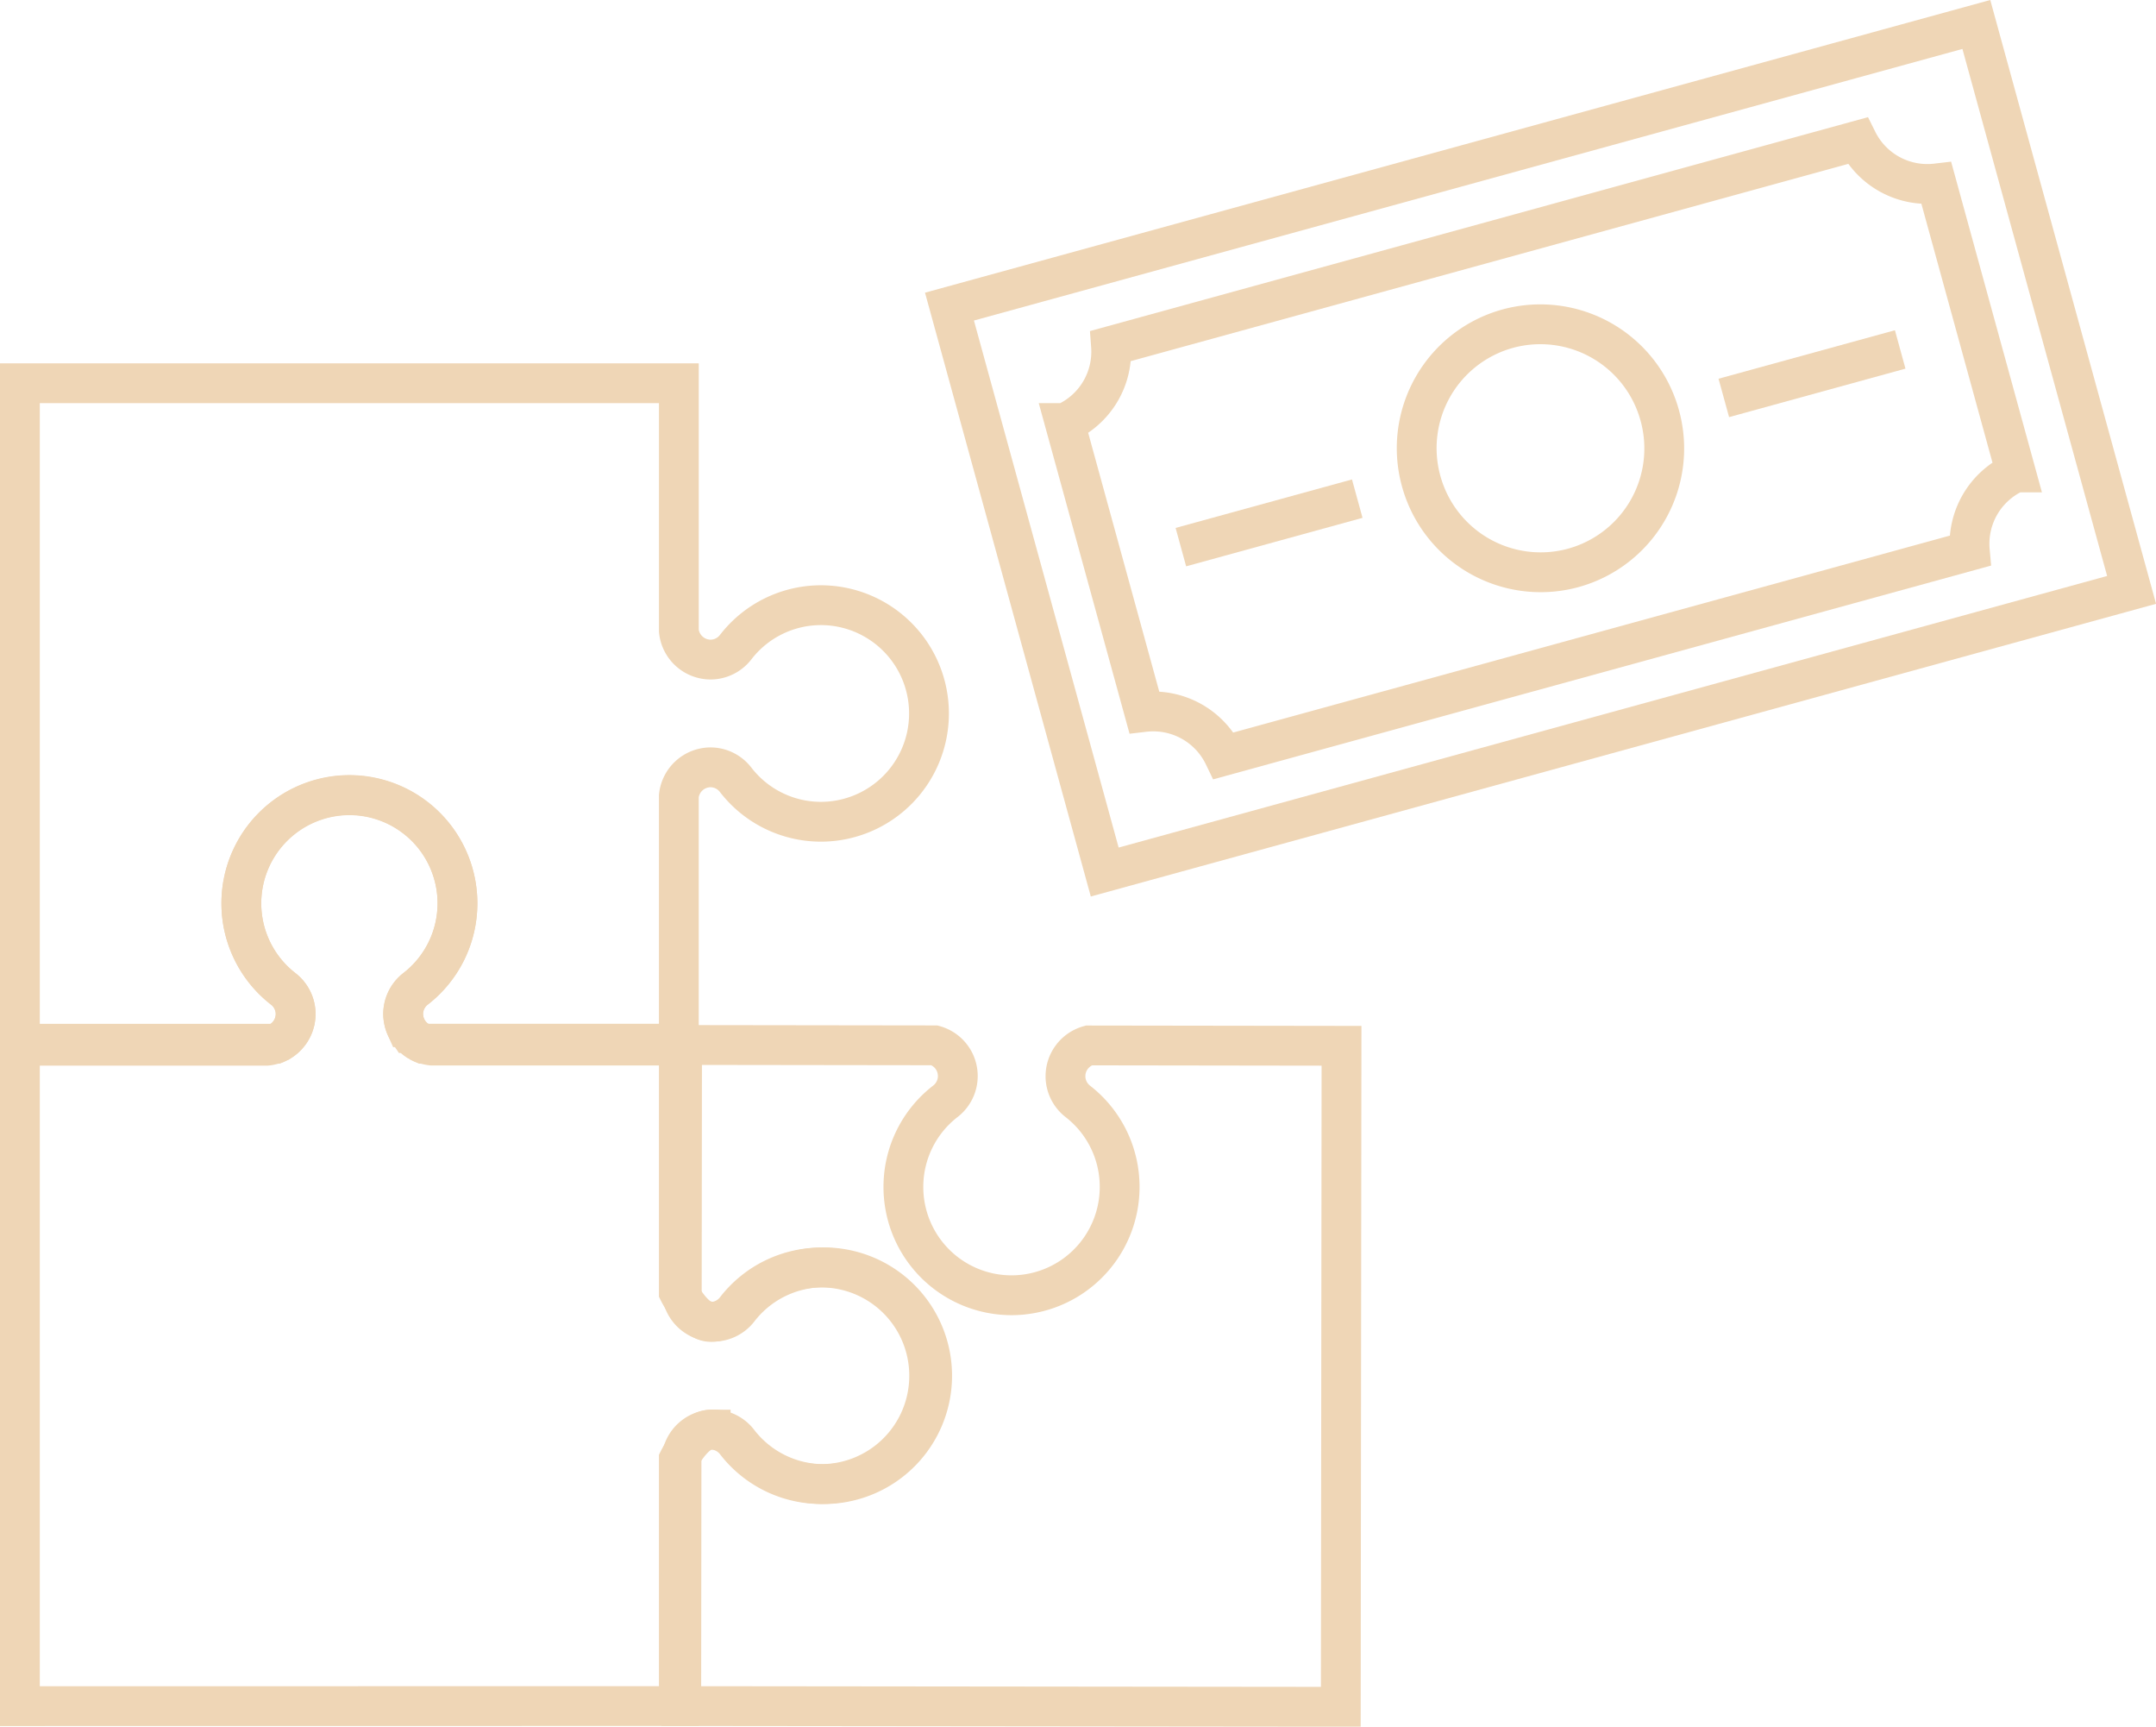 <svg xmlns="http://www.w3.org/2000/svg" width="108.321" height="86.727" viewBox="0 0 108.321 86.727">
  <g id="Group_16" data-name="Group 16" transform="translate(-7.133 186.8)">
    <path id="Path_18" data-name="Path 18" d="M41.239-58.541V-70.925s.752-1.5,1.6-1.5a1.6,1.6,0,0,1,1.251.612,5.41,5.41,0,0,0,4.3,2.121,5.433,5.433,0,0,0,5.426-5.439,5.431,5.431,0,0,0-5.426-5.438,5.417,5.417,0,0,0-4.3,2.116,1.6,1.6,0,0,1-1.251.616c-.851,0-1.6-1.5-1.6-1.5v-12.38H28.828a1.607,1.607,0,0,1-1.442-1.6A1.609,1.609,0,0,1,28-94.565a5.43,5.43,0,0,0,2.116-4.3,5.433,5.433,0,0,0-5.43-5.438,5.434,5.434,0,0,0-5.428,5.438,5.435,5.435,0,0,0,2.113,4.3,1.6,1.6,0,0,1,.616,1.256,1.609,1.609,0,0,1-1.444,1.6H8.133v33.172Z" transform="translate(0 -42.567)" fill="none" stroke="#efd6b6" stroke-miterlimit="2" stroke-width="2"/>
    <path id="Path_19" data-name="Path 19" d="M48.378-136.58a5.414,5.414,0,0,0-4.293,2.12,1.6,1.6,0,0,1-1.253.612,1.607,1.607,0,0,1-1.592-1.441v-12.438H8.133v33.174H20.989a1.58,1.58,0,0,0,.2-.1.1.1,0,0,1,.025-.011,2.033,2.033,0,0,0,.177-.127s.007-.007.012-.01a1.651,1.651,0,0,0,.267-.284c.014-.019.029-.034.04-.053a1.119,1.119,0,0,0,.068-.115,1.232,1.232,0,0,0,.066-.127c.017-.036.03-.071.044-.107.018-.058.036-.111.052-.169,0-.034.015-.064.021-.1a1.719,1.719,0,0,0,.027-.282,1.607,1.607,0,0,0-.616-1.256,5.433,5.433,0,0,1-2.113-4.3,5.436,5.436,0,0,1,5.428-5.439,5.435,5.435,0,0,1,5.43,5.439,5.428,5.428,0,0,1-2.116,4.3,1.6,1.6,0,0,0-.611,1.254,1.493,1.493,0,0,0,.029.282.785.785,0,0,0,.021.1c.013.057.03.11.05.169.012.036.028.071.044.107a.947.947,0,0,0,.066.127.9.9,0,0,0,.067.115c.013.019.027.034.04.053a1.618,1.618,0,0,0,.267.284s.008.008.013.01a1.253,1.253,0,0,0,.175.123l.024.016a1.841,1.841,0,0,0,.2.1H41.239v-12.44a1.608,1.608,0,0,1,1.592-1.442,1.6,1.6,0,0,1,1.252.614,5.415,5.415,0,0,0,4.295,2.12,5.436,5.436,0,0,0,5.429-5.441A5.435,5.435,0,0,0,48.378-136.58Z" transform="translate(0 -19.823)" fill="none"/>
    <path id="Path_20" data-name="Path 20" d="M48.378-136.58a5.414,5.414,0,0,0-4.293,2.12,1.6,1.6,0,0,1-1.253.612,1.607,1.607,0,0,1-1.592-1.441v-12.438H8.133v33.174H20.989a1.58,1.58,0,0,0,.2-.1.1.1,0,0,1,.025-.011,2.033,2.033,0,0,0,.177-.127s.007-.007.012-.01a1.651,1.651,0,0,0,.267-.284c.014-.019.029-.034.04-.053a1.119,1.119,0,0,0,.068-.115,1.232,1.232,0,0,0,.066-.127c.017-.036.03-.071.044-.107.018-.058.036-.111.052-.169,0-.034.015-.064.021-.1a1.719,1.719,0,0,0,.027-.282,1.607,1.607,0,0,0-.616-1.256,5.433,5.433,0,0,1-2.113-4.3,5.436,5.436,0,0,1,5.428-5.439,5.435,5.435,0,0,1,5.43,5.439,5.428,5.428,0,0,1-2.116,4.3,1.6,1.6,0,0,0-.611,1.254,1.493,1.493,0,0,0,.029.282.785.785,0,0,0,.021.1c.013.057.03.11.05.169.012.036.028.071.044.107a.947.947,0,0,0,.066.127.9.9,0,0,0,.067.115c.013.019.027.034.04.053a1.618,1.618,0,0,0,.267.284s.008.008.013.01a1.253,1.253,0,0,0,.175.123l.024.016a1.841,1.841,0,0,0,.2.1H41.239v-12.44a1.608,1.608,0,0,1,1.592-1.442,1.6,1.6,0,0,1,1.252.614,5.415,5.415,0,0,0,4.295,2.12,5.436,5.436,0,0,0,5.429-5.441A5.435,5.435,0,0,0,48.378-136.58Z" transform="translate(0 -19.823)" fill="none" stroke="#efd6b6" stroke-miterlimit="2" stroke-width="2"/>
    <path id="Path_21" data-name="Path 21" d="M98.39-77.912a1.605,1.605,0,0,0-1.172,1.545,1.6,1.6,0,0,0,.613,1.259A5.43,5.43,0,0,1,99.94-70.8,5.437,5.437,0,0,1,94.5-65.364a5.436,5.436,0,0,1-5.425-5.45,5.425,5.425,0,0,1,2.12-4.3,1.6,1.6,0,0,0,.614-1.257,1.6,1.6,0,0,0-1.168-1.546l-12.686-.017-.014,12.444a1.607,1.607,0,0,0,1.593,1.453,1.6,1.6,0,0,0,1.257-.616,5.4,5.4,0,0,1,4.3-2.113,5.441,5.441,0,0,1,5.428,5.449,5.439,5.439,0,0,1-5.44,5.438,5.419,5.419,0,0,1-4.3-2.125,1.6,1.6,0,0,0-1.251-.618,1.612,1.612,0,0,0-1.6,1.451l-.014,12.442,33.137.035.036-33.2Z" transform="translate(-36.554 -56.378)" fill="none"/>
    <path id="Path_22" data-name="Path 22" d="M98.39-77.912a1.605,1.605,0,0,0-1.172,1.545,1.6,1.6,0,0,0,.613,1.259A5.43,5.43,0,0,1,99.94-70.8,5.437,5.437,0,0,1,94.5-65.364a5.436,5.436,0,0,1-5.425-5.45,5.425,5.425,0,0,1,2.12-4.3,1.6,1.6,0,0,0,.614-1.257,1.6,1.6,0,0,0-1.168-1.546l-12.686-.017-.014,12.444a1.607,1.607,0,0,0,1.593,1.453,1.6,1.6,0,0,0,1.257-.616,5.4,5.4,0,0,1,4.3-2.113,5.441,5.441,0,0,1,5.428,5.449,5.439,5.439,0,0,1-5.44,5.438,5.419,5.419,0,0,1-4.3-2.125,1.6,1.6,0,0,0-1.251-.618,1.612,1.612,0,0,0-1.6,1.451l-.014,12.442,33.137.035.036-33.2Z" transform="translate(-36.554 -56.378)" fill="none" stroke="#efd6b6" stroke-miterlimit="2" stroke-width="2"/>
    <path id="Path_24" data-name="Path 24" d="M106.208-171.4l7.8,28.4L165.6-157.171l-7.8-28.4Z" transform="translate(-51.372 0)" fill="none" stroke="#efd6b6" stroke-miterlimit="2" stroke-width="2"/>
    <path id="Path_25" data-name="Path 25" d="M126.364-142.417a3.932,3.932,0,0,0-4-2.2l-3.987-14.513a3.92,3.92,0,0,0,2.319-3.873L158.2-173.311a3.919,3.919,0,0,0,3.967,2.146l3.988,14.515a3.922,3.922,0,0,0-2.311,3.936Z" transform="translate(-57.744 -6.422)" fill="none" stroke="#efd6b6" stroke-miterlimit="2" stroke-width="2"/>
    <path id="Path_26" data-name="Path 26" d="M167.713-149.369a6.221,6.221,0,0,1-4.342,7.653,6.225,6.225,0,0,1-7.647-4.359,6.225,6.225,0,0,1,4.346-7.655A6.221,6.221,0,0,1,167.713-149.369Z" transform="translate(-77.19 -16.561)" fill="none"/>
    <path id="Path_27" data-name="Path 27" d="M167.713-149.369a6.221,6.221,0,0,1-4.342,7.653,6.225,6.225,0,0,1-7.647-4.359,6.225,6.225,0,0,1,4.346-7.655A6.221,6.221,0,0,1,167.713-149.369Z" transform="translate(-77.19 -16.561)" fill="none" stroke="#efd6b6" stroke-miterlimit="2" stroke-width="2"/>
    <path id="Path_28" data-name="Path 28" d="M187.9-148.859l8.862-2.435" transform="translate(-94.16 -17.954)" fill="none" stroke="#efd6b6" stroke-miterlimit="2" stroke-width="2"/>
    <path id="Path_29" data-name="Path 29" d="M139.483-135.556l-8.862,2.435" transform="translate(-64.159 -26.198)" fill="none" stroke="#efd6b6" stroke-miterlimit="2" stroke-width="2"/>
  </g>
</svg>
